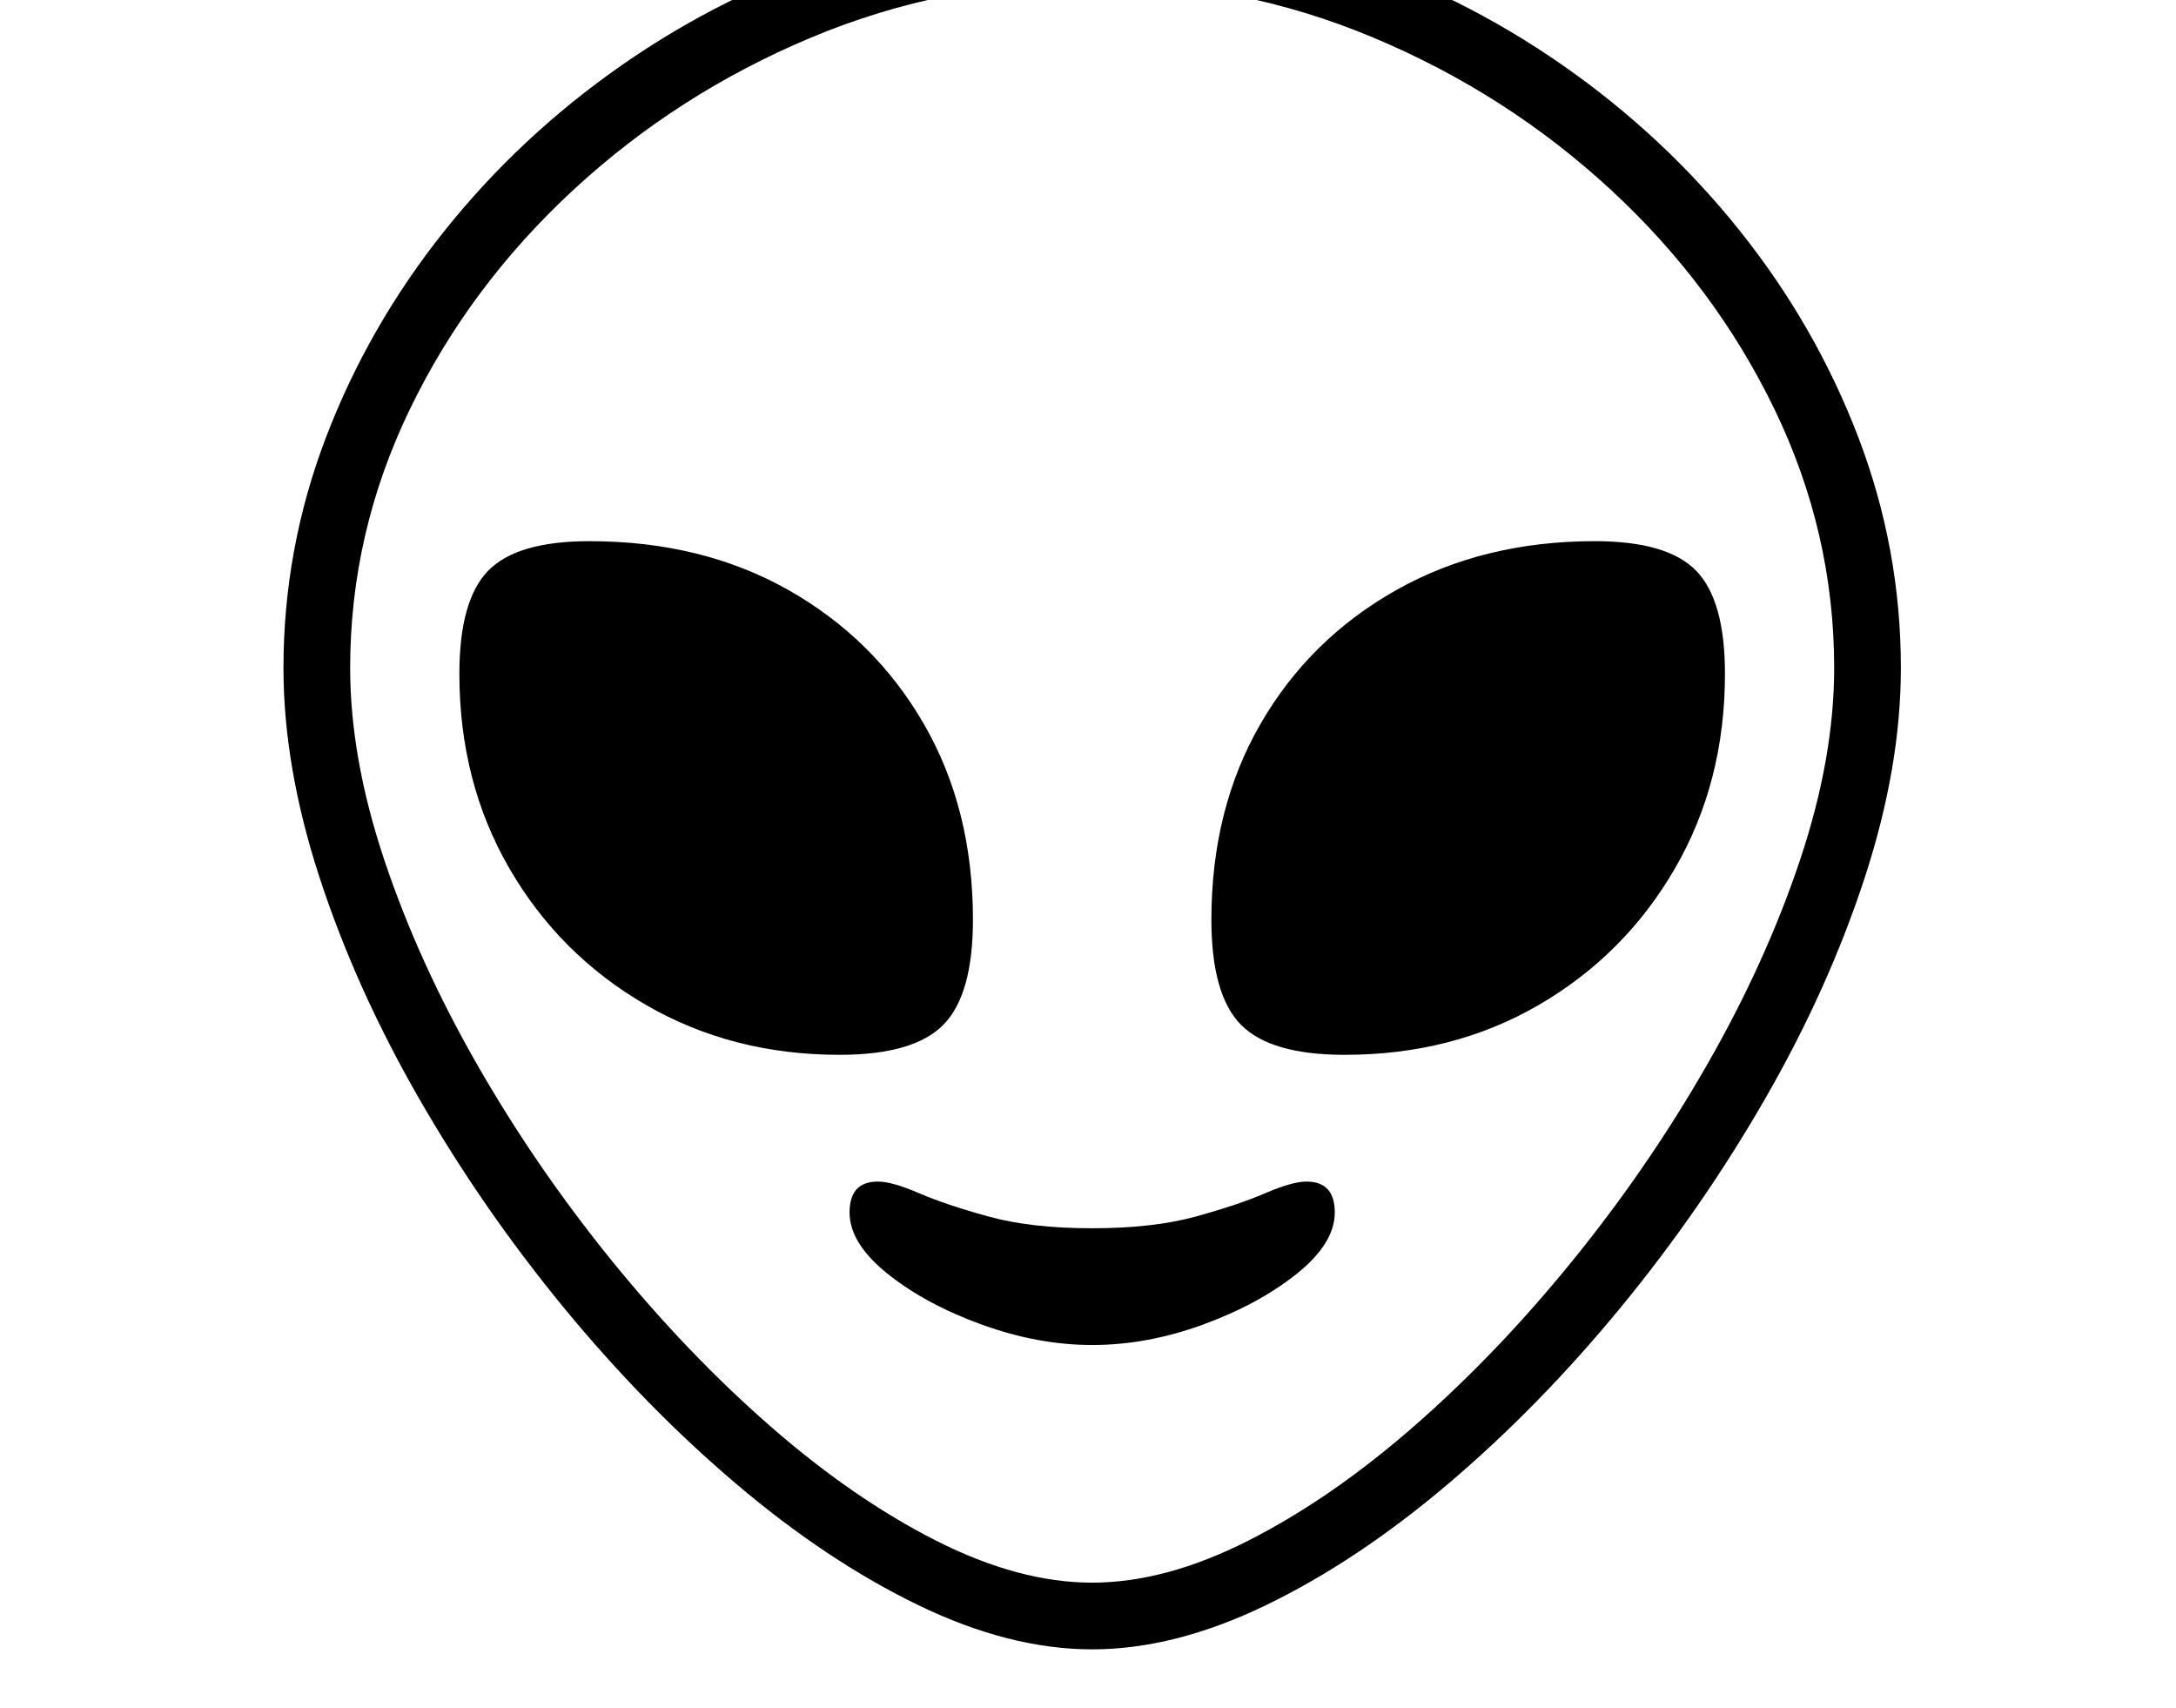 <svg xmlns="http://www.w3.org/2000/svg" viewBox="-10 0 2610 2048"><path d="M1300 1978q-99 0-208.5-53T873 1779.5t-206.5-211T493 1318t-119.5-265T330 801q0-143 51-276.5T523 277 736 78t265.5-132.5T1300-102t298.5 47.5T1864 78t213 199 142 247.5 51 276.5q0 119-43.5 252T2107 1318t-173.5 250.5-206.5 211-218.5 145.5-208.5 53zm0-365q-65 0-132.5-24.5t-113-61-45.5-73.5 34-37q17 0 49.5 14t83.5 28 124 14 124-14 83.5-28 49.5-14q34 0 34 37t-45.5 73.5-112.5 61-133 24.5zm-303-348q-129 0-232.5-60T601 1041.5 541 808q0-88 34.5-123.5T697 649q135 0 238.5 58.5T1098 868t59 235q0 90-35.5 126T997 1265zm303 633q88 0 187.5-50.5t199-137.5 190-198.5 161-234.5 111.5-245.5 41-230.5q0-162-71.5-310T1922 227.5 1637 45t-337-67-337 67-285 182.5T481.5 491 410 801q0 108 41 230.5T562.5 1277t161 234.5 190 198.5 199 137.5T1300 1898zm303-633q-89 0-124.5-36t-35.5-126q0-133 59-235t163-160.5 238-58.5q87 0 121.5 35.5T2059 808q0 130-60 233.5T1836 1205t-233 60z"/></svg>